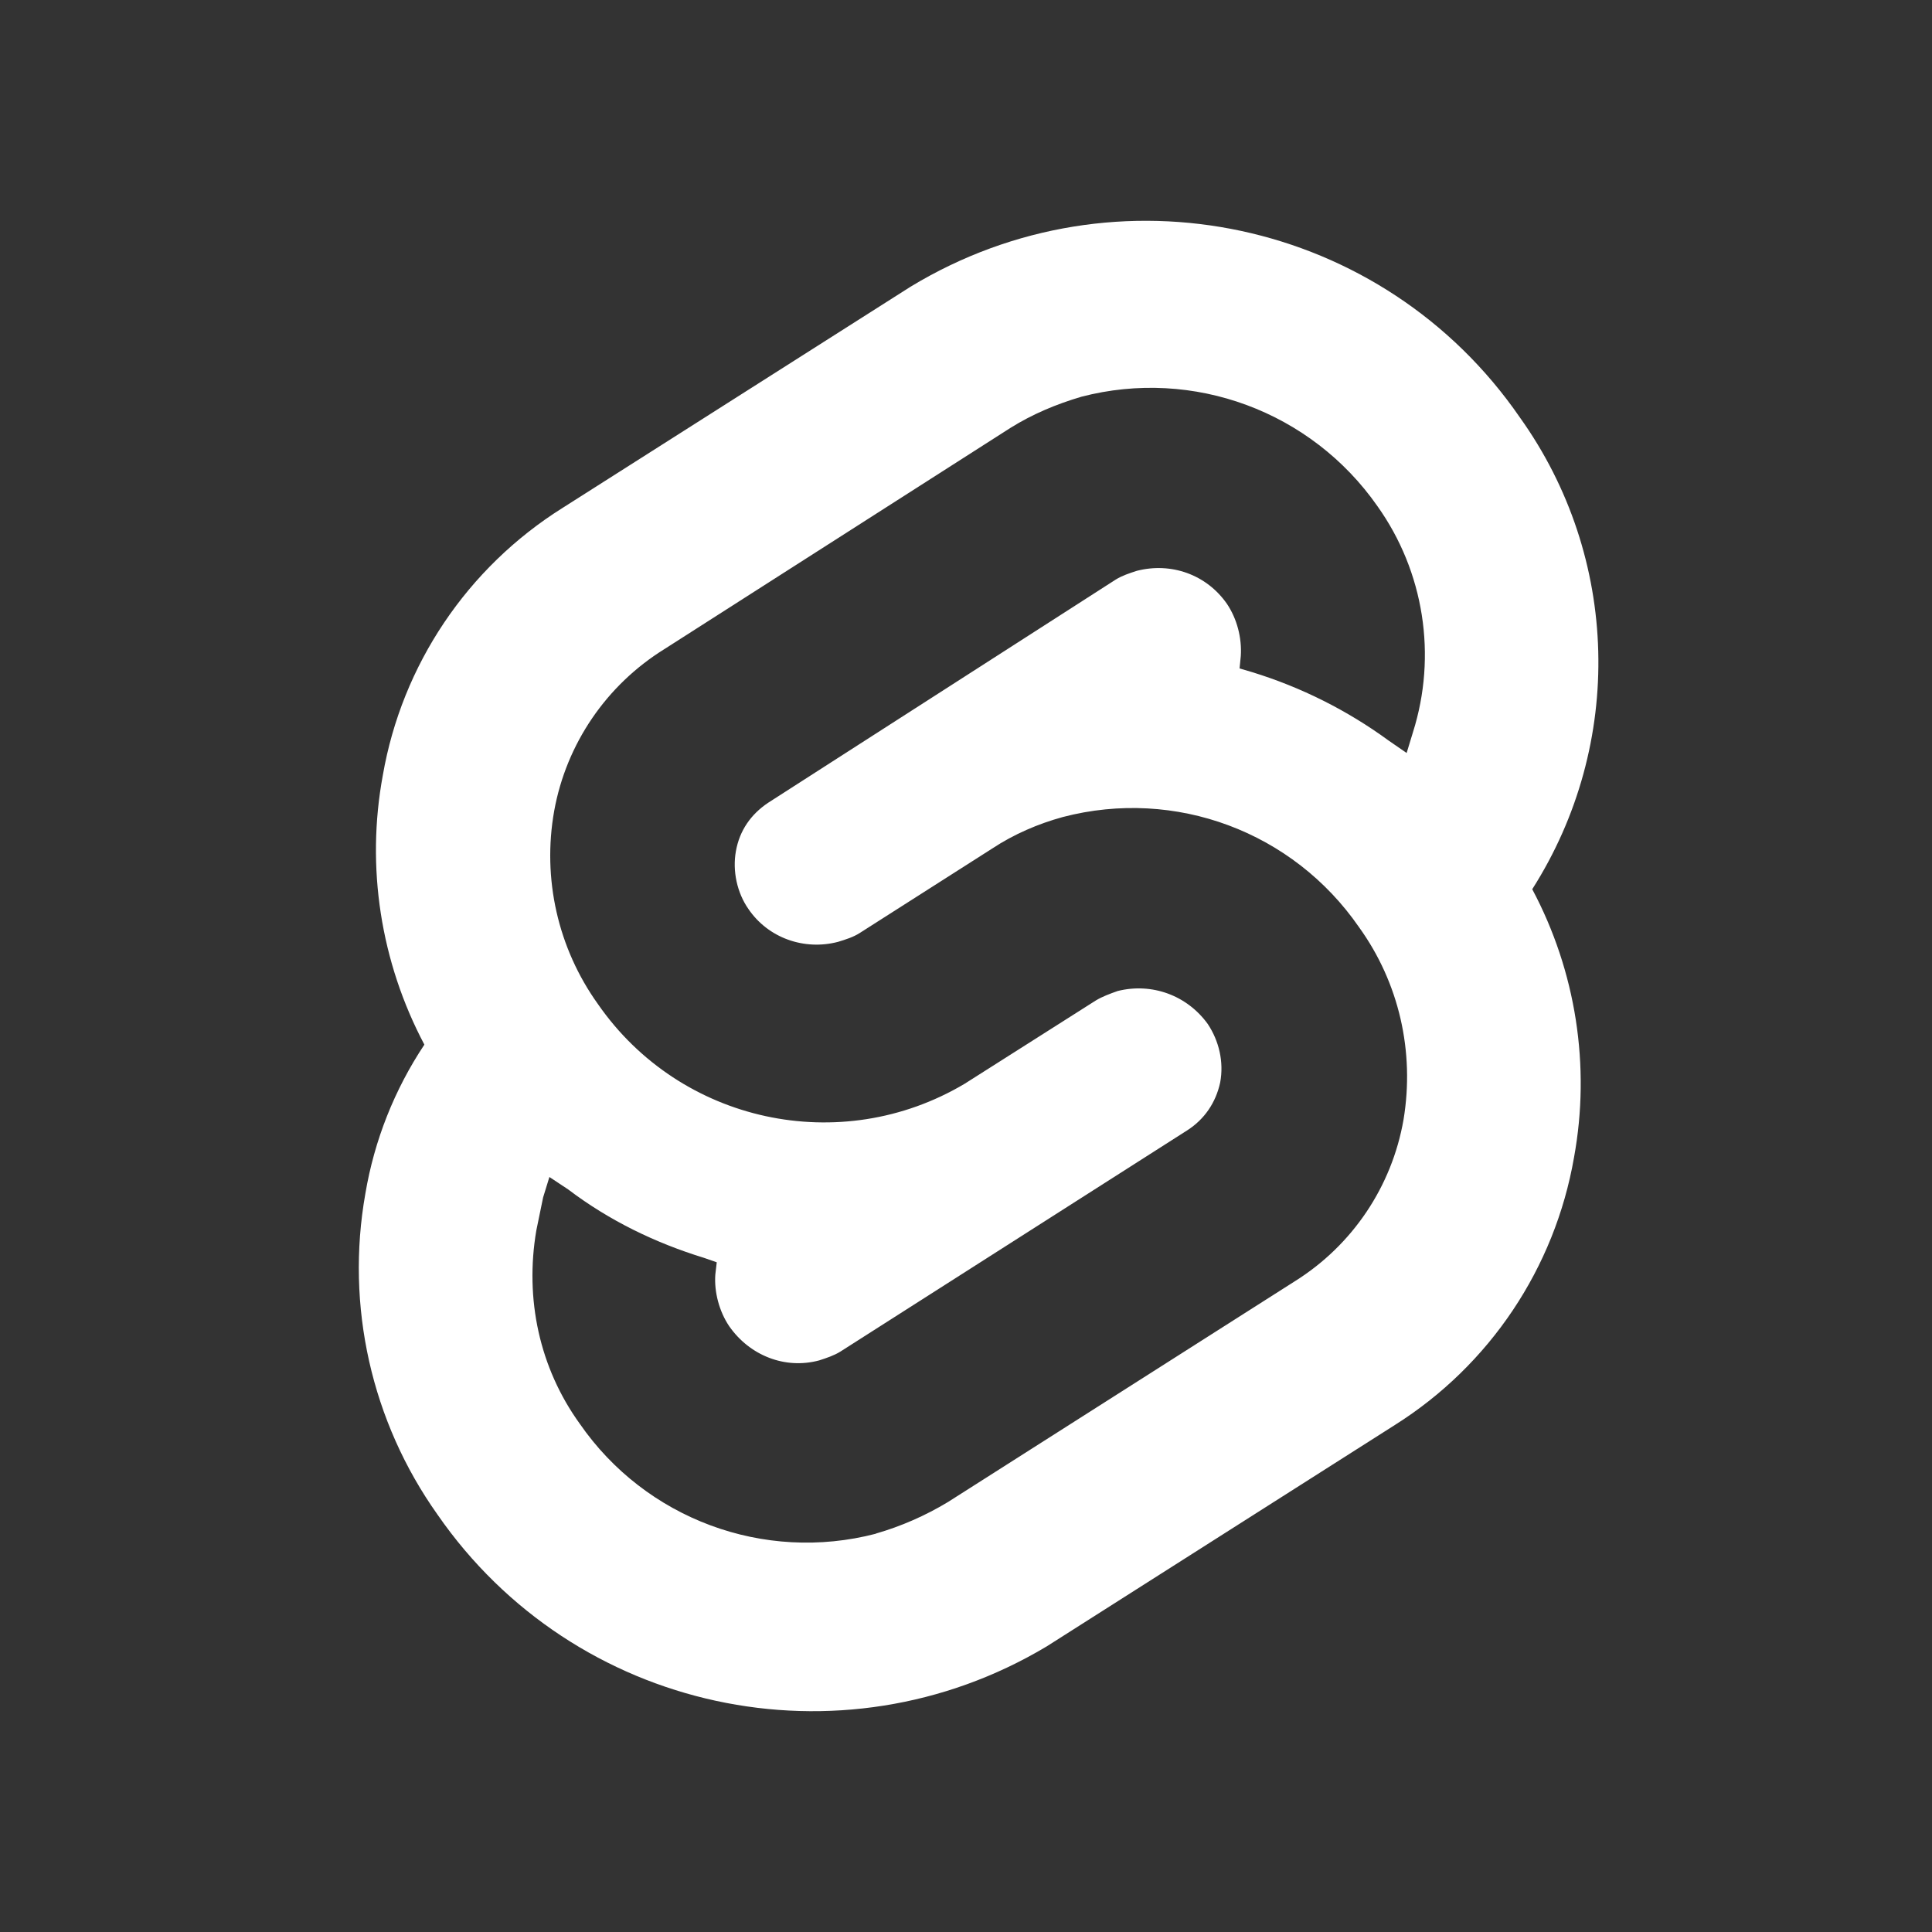 <svg width="70" height="70" viewBox="0 0 70 70" fill="none" xmlns="http://www.w3.org/2000/svg">
<rect x="0" y="0" width="70" height="70" fill="#333333" stroke="none"/>
<path d="M55.066 15.122C50.122 7.942 40.444 5.866 32.99 10.389L20.381 18.404C16.931 20.569 14.565 24.089 13.87 28.091C13.254 31.418 13.791 34.857 15.376 37.849C14.293 39.477 13.563 41.315 13.237 43.251C12.516 47.316 13.457 51.504 15.85 54.874C20.803 62.037 30.456 64.121 37.926 59.651L50.544 51.627C53.975 49.463 56.333 45.943 57.029 41.94C57.636 38.623 57.1 35.191 55.516 32.218C58.867 26.956 58.692 20.19 55.066 15.122ZM31.732 55.57C27.676 56.626 23.39 55.033 21.006 51.585C19.545 49.561 19.009 47.062 19.432 44.581L19.678 43.385L19.906 42.645L20.584 43.094C22.07 44.221 23.734 45.03 25.512 45.576L25.969 45.735L25.917 46.184C25.873 46.809 26.057 47.512 26.419 48.049C27.159 49.113 28.443 49.624 29.683 49.289C29.954 49.201 30.22 49.113 30.448 48.971L43.013 40.956C43.647 40.55 44.052 39.944 44.209 39.222C44.349 38.474 44.165 37.709 43.76 37.102C43.011 36.063 41.736 35.597 40.496 35.906C40.224 36.002 39.933 36.109 39.704 36.249L34.952 39.266C30.456 41.94 24.648 40.684 21.665 36.381C20.214 34.357 19.641 31.831 20.08 29.377C20.52 26.948 21.972 24.819 24.076 23.516L36.614 15.501C37.406 15.007 38.259 14.647 39.183 14.374C43.239 13.318 47.515 14.911 49.909 18.342C51.598 20.717 52.073 23.753 51.193 26.534L50.965 27.282L50.314 26.833C48.809 25.733 47.138 24.897 45.361 24.351L44.912 24.219L44.956 23.77C45 23.109 44.816 22.415 44.454 21.878C43.714 20.814 42.43 20.364 41.19 20.682C40.918 20.77 40.653 20.857 40.425 20.999L27.834 29.084C27.201 29.507 26.796 30.096 26.664 30.835C26.532 31.556 26.708 32.348 27.113 32.929C27.834 33.994 29.145 34.443 30.36 34.126C30.651 34.038 30.922 33.95 31.144 33.808L35.948 30.745C36.732 30.227 37.611 29.848 38.509 29.602C42.592 28.537 46.851 30.139 49.235 33.587C50.696 35.611 51.259 38.109 50.853 40.564C50.431 42.993 48.997 45.121 46.912 46.424L34.347 54.421C33.529 54.915 32.649 55.301 31.733 55.565L31.732 55.57Z" fill="white"/>
</svg>
